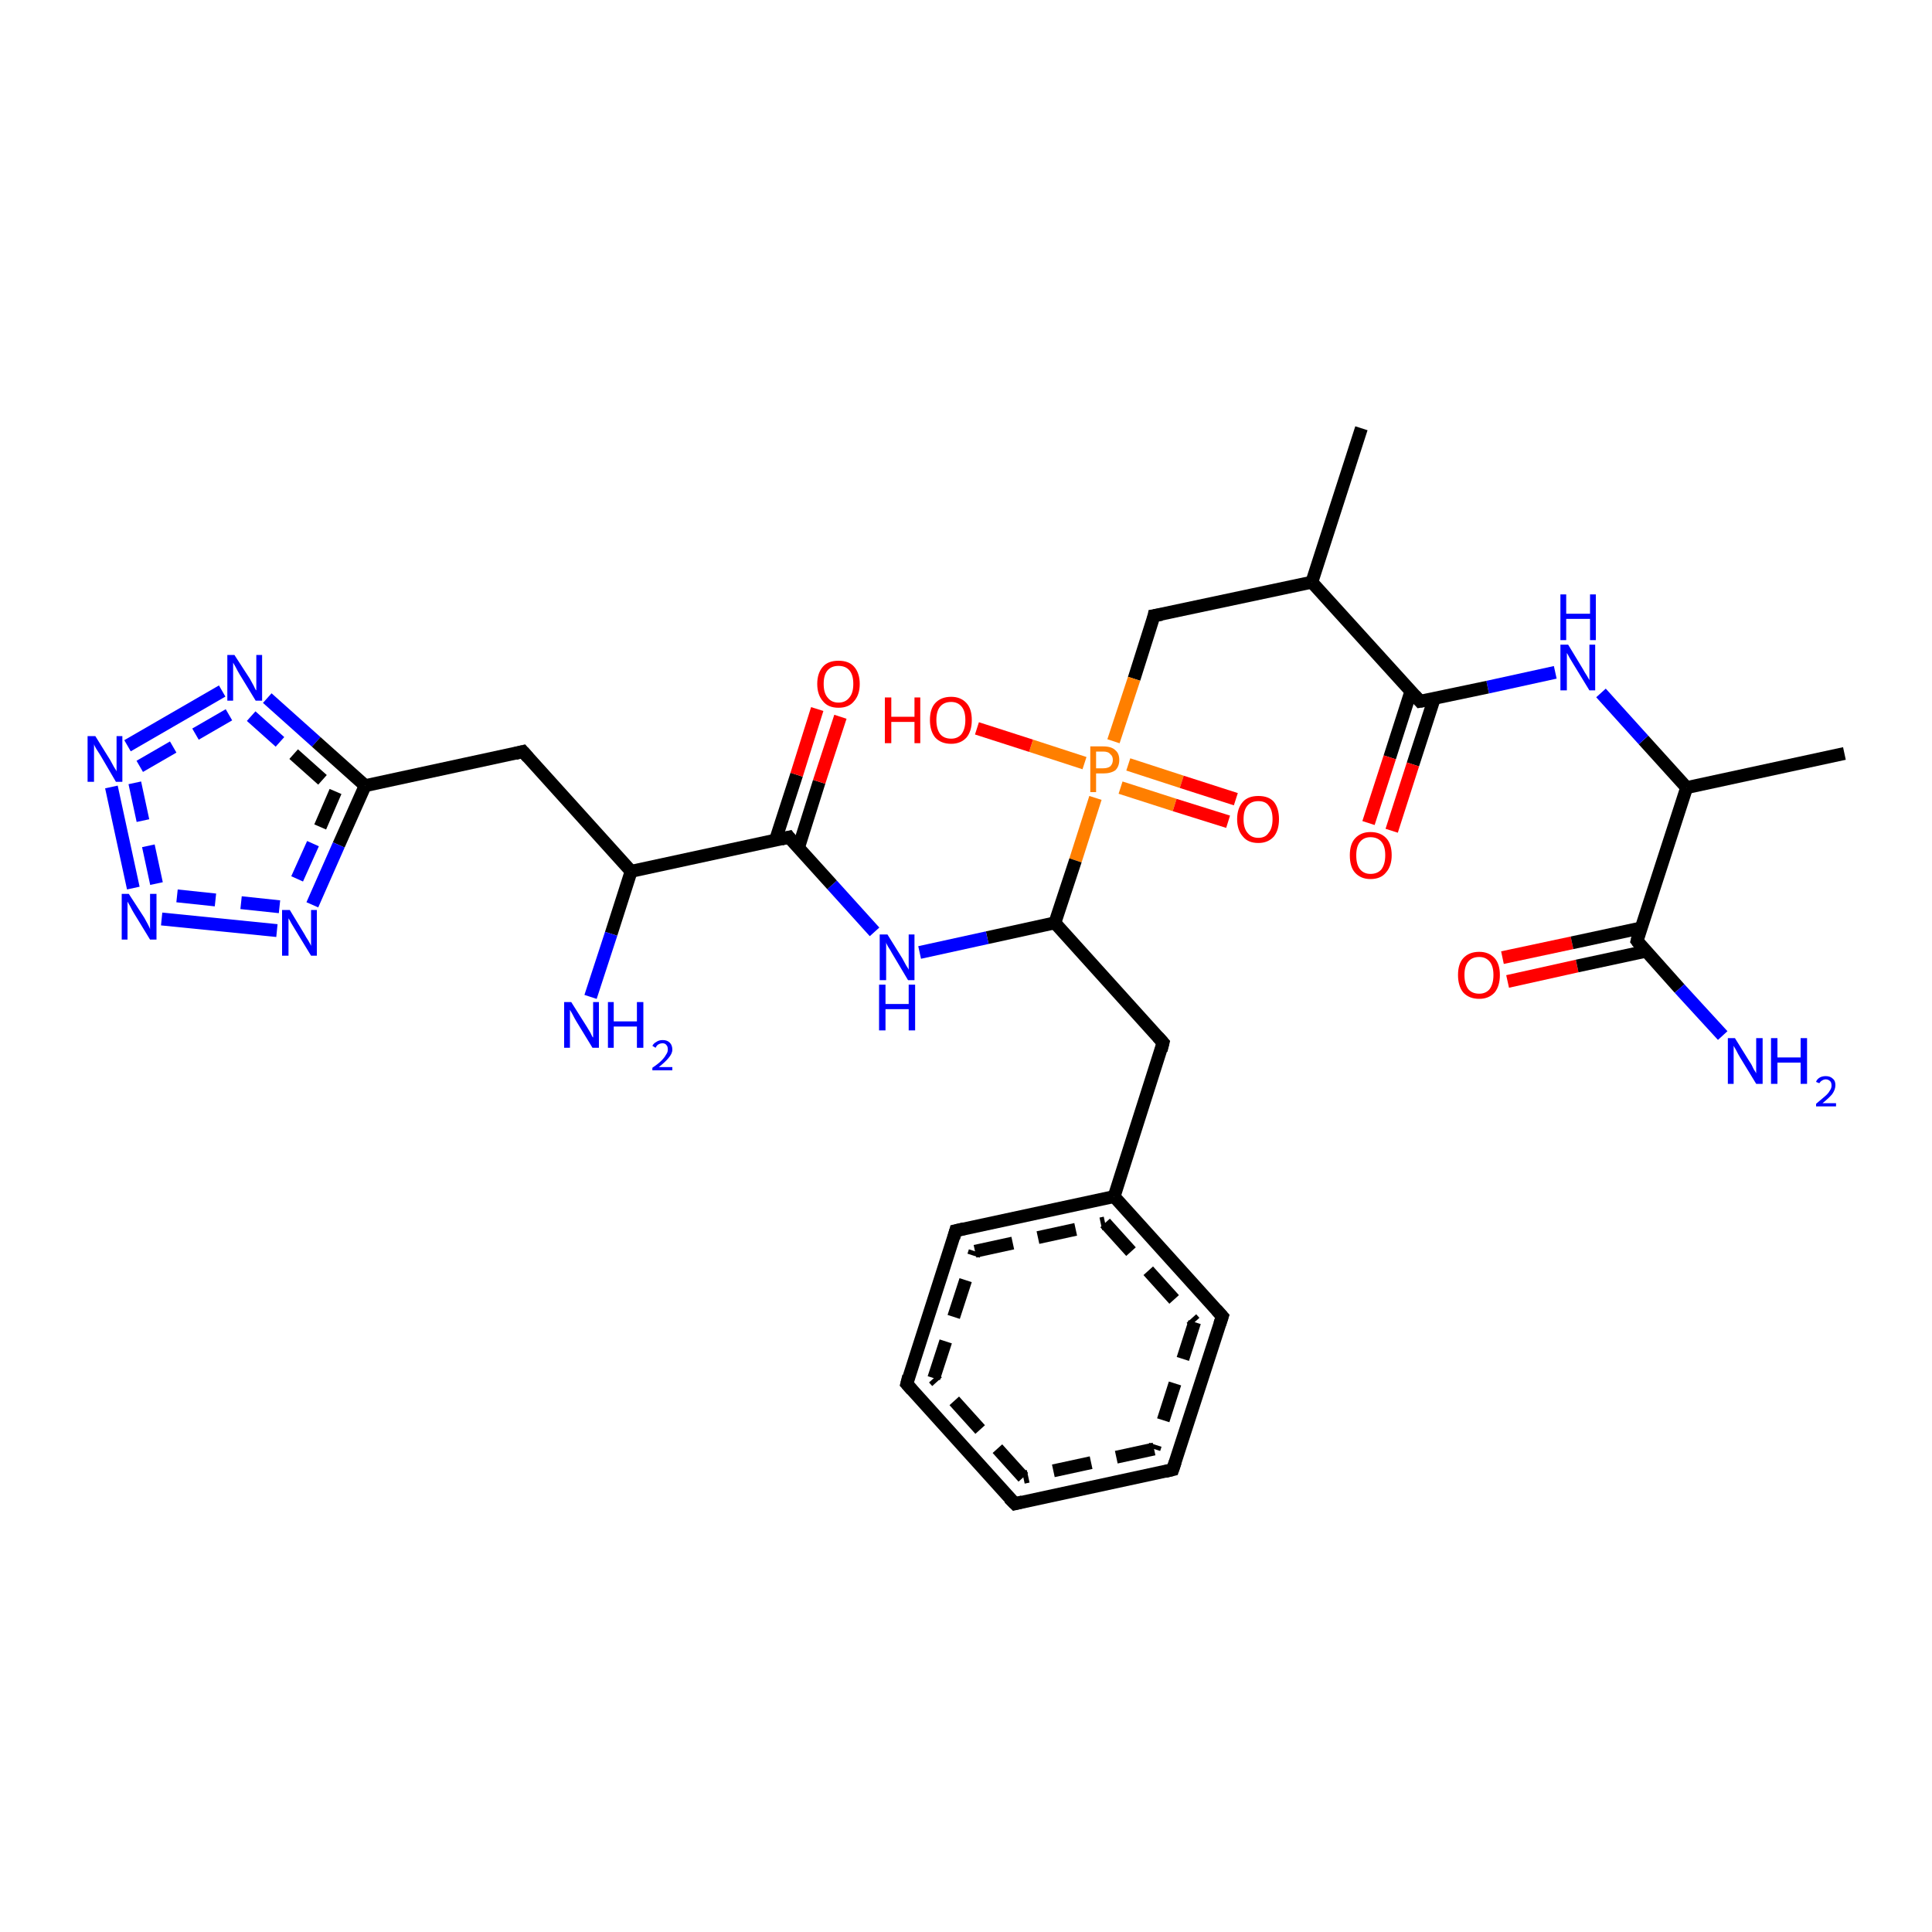 <?xml version='1.0' encoding='iso-8859-1'?>
<svg version='1.1' baseProfile='full'
              xmlns='http://www.w3.org/2000/svg'
                      xmlns:rdkit='http://www.rdkit.org/xml'
                      xmlns:xlink='http://www.w3.org/1999/xlink'
                  xml:space='preserve'
width='300px' height='300px' viewBox='0 0 300 300'>
<!-- END OF HEADER -->
<rect style='opacity:1.0;fill:#FFFFFF;stroke:none' width='300.0' height='300.0' x='0.0' y='0.0'> </rect>
<path class='bond-0 atom-0 atom-1' d='M 233.3,148.7 L 244.1,146.4' style='fill:none;fill-rule:evenodd;stroke:#FF0000;stroke-width:2.0px;stroke-linecap:butt;stroke-linejoin:miter;stroke-opacity:1' />
<path class='bond-0 atom-0 atom-1' d='M 244.1,146.4 L 254.8,144.1' style='fill:none;fill-rule:evenodd;stroke:#000000;stroke-width:2.0px;stroke-linecap:butt;stroke-linejoin:miter;stroke-opacity:1' />
<path class='bond-0 atom-0 atom-1' d='M 234.1,152.4 L 244.9,150.0' style='fill:none;fill-rule:evenodd;stroke:#FF0000;stroke-width:2.0px;stroke-linecap:butt;stroke-linejoin:miter;stroke-opacity:1' />
<path class='bond-0 atom-0 atom-1' d='M 244.9,150.0 L 255.6,147.7' style='fill:none;fill-rule:evenodd;stroke:#000000;stroke-width:2.0px;stroke-linecap:butt;stroke-linejoin:miter;stroke-opacity:1' />
<path class='bond-1 atom-1 atom-2' d='M 254.2,146.1 L 260.8,153.5' style='fill:none;fill-rule:evenodd;stroke:#000000;stroke-width:2.0px;stroke-linecap:butt;stroke-linejoin:miter;stroke-opacity:1' />
<path class='bond-1 atom-1 atom-2' d='M 260.8,153.5 L 267.5,160.8' style='fill:none;fill-rule:evenodd;stroke:#0000FF;stroke-width:2.0px;stroke-linecap:butt;stroke-linejoin:miter;stroke-opacity:1' />
<path class='bond-2 atom-1 atom-3' d='M 254.2,146.1 L 261.9,122.3' style='fill:none;fill-rule:evenodd;stroke:#000000;stroke-width:2.0px;stroke-linecap:butt;stroke-linejoin:miter;stroke-opacity:1' />
<path class='bond-3 atom-3 atom-4' d='M 261.9,122.3 L 255.2,114.9' style='fill:none;fill-rule:evenodd;stroke:#000000;stroke-width:2.0px;stroke-linecap:butt;stroke-linejoin:miter;stroke-opacity:1' />
<path class='bond-3 atom-3 atom-4' d='M 255.2,114.9 L 248.6,107.6' style='fill:none;fill-rule:evenodd;stroke:#0000FF;stroke-width:2.0px;stroke-linecap:butt;stroke-linejoin:miter;stroke-opacity:1' />
<path class='bond-4 atom-4 atom-5' d='M 241.5,104.4 L 231.0,106.7' style='fill:none;fill-rule:evenodd;stroke:#0000FF;stroke-width:2.0px;stroke-linecap:butt;stroke-linejoin:miter;stroke-opacity:1' />
<path class='bond-4 atom-4 atom-5' d='M 231.0,106.7 L 220.5,108.9' style='fill:none;fill-rule:evenodd;stroke:#000000;stroke-width:2.0px;stroke-linecap:butt;stroke-linejoin:miter;stroke-opacity:1' />
<path class='bond-5 atom-5 atom-6' d='M 219.1,107.3 L 215.8,117.6' style='fill:none;fill-rule:evenodd;stroke:#000000;stroke-width:2.0px;stroke-linecap:butt;stroke-linejoin:miter;stroke-opacity:1' />
<path class='bond-5 atom-5 atom-6' d='M 215.8,117.6 L 212.5,127.8' style='fill:none;fill-rule:evenodd;stroke:#FF0000;stroke-width:2.0px;stroke-linecap:butt;stroke-linejoin:miter;stroke-opacity:1' />
<path class='bond-5 atom-5 atom-6' d='M 222.7,108.5 L 219.4,118.7' style='fill:none;fill-rule:evenodd;stroke:#000000;stroke-width:2.0px;stroke-linecap:butt;stroke-linejoin:miter;stroke-opacity:1' />
<path class='bond-5 atom-5 atom-6' d='M 219.4,118.7 L 216.1,129.0' style='fill:none;fill-rule:evenodd;stroke:#FF0000;stroke-width:2.0px;stroke-linecap:butt;stroke-linejoin:miter;stroke-opacity:1' />
<path class='bond-6 atom-5 atom-7' d='M 220.5,108.9 L 203.7,90.4' style='fill:none;fill-rule:evenodd;stroke:#000000;stroke-width:2.0px;stroke-linecap:butt;stroke-linejoin:miter;stroke-opacity:1' />
<path class='bond-7 atom-7 atom-8' d='M 203.7,90.4 L 211.4,66.5' style='fill:none;fill-rule:evenodd;stroke:#000000;stroke-width:2.0px;stroke-linecap:butt;stroke-linejoin:miter;stroke-opacity:1' />
<path class='bond-8 atom-7 atom-9' d='M 203.7,90.4 L 179.2,95.6' style='fill:none;fill-rule:evenodd;stroke:#000000;stroke-width:2.0px;stroke-linecap:butt;stroke-linejoin:miter;stroke-opacity:1' />
<path class='bond-9 atom-9 atom-10' d='M 179.2,95.6 L 176.1,105.4' style='fill:none;fill-rule:evenodd;stroke:#000000;stroke-width:2.0px;stroke-linecap:butt;stroke-linejoin:miter;stroke-opacity:1' />
<path class='bond-9 atom-9 atom-10' d='M 176.1,105.4 L 172.9,115.1' style='fill:none;fill-rule:evenodd;stroke:#FF7F00;stroke-width:2.0px;stroke-linecap:butt;stroke-linejoin:miter;stroke-opacity:1' />
<path class='bond-10 atom-10 atom-11' d='M 174.0,122.3 L 182.4,125.0' style='fill:none;fill-rule:evenodd;stroke:#FF7F00;stroke-width:2.0px;stroke-linecap:butt;stroke-linejoin:miter;stroke-opacity:1' />
<path class='bond-10 atom-10 atom-11' d='M 182.4,125.0 L 190.7,127.6' style='fill:none;fill-rule:evenodd;stroke:#FF0000;stroke-width:2.0px;stroke-linecap:butt;stroke-linejoin:miter;stroke-opacity:1' />
<path class='bond-10 atom-10 atom-11' d='M 175.2,118.7 L 183.5,121.4' style='fill:none;fill-rule:evenodd;stroke:#FF7F00;stroke-width:2.0px;stroke-linecap:butt;stroke-linejoin:miter;stroke-opacity:1' />
<path class='bond-10 atom-10 atom-11' d='M 183.5,121.4 L 191.9,124.1' style='fill:none;fill-rule:evenodd;stroke:#FF0000;stroke-width:2.0px;stroke-linecap:butt;stroke-linejoin:miter;stroke-opacity:1' />
<path class='bond-11 atom-10 atom-12' d='M 168.4,118.5 L 160.1,115.8' style='fill:none;fill-rule:evenodd;stroke:#FF7F00;stroke-width:2.0px;stroke-linecap:butt;stroke-linejoin:miter;stroke-opacity:1' />
<path class='bond-11 atom-10 atom-12' d='M 160.1,115.8 L 151.7,113.1' style='fill:none;fill-rule:evenodd;stroke:#FF0000;stroke-width:2.0px;stroke-linecap:butt;stroke-linejoin:miter;stroke-opacity:1' />
<path class='bond-12 atom-10 atom-13' d='M 170.1,123.9 L 167.0,133.6' style='fill:none;fill-rule:evenodd;stroke:#FF7F00;stroke-width:2.0px;stroke-linecap:butt;stroke-linejoin:miter;stroke-opacity:1' />
<path class='bond-12 atom-10 atom-13' d='M 167.0,133.6 L 163.8,143.3' style='fill:none;fill-rule:evenodd;stroke:#000000;stroke-width:2.0px;stroke-linecap:butt;stroke-linejoin:miter;stroke-opacity:1' />
<path class='bond-13 atom-13 atom-14' d='M 163.8,143.3 L 153.3,145.6' style='fill:none;fill-rule:evenodd;stroke:#000000;stroke-width:2.0px;stroke-linecap:butt;stroke-linejoin:miter;stroke-opacity:1' />
<path class='bond-13 atom-13 atom-14' d='M 153.3,145.6 L 142.8,147.9' style='fill:none;fill-rule:evenodd;stroke:#0000FF;stroke-width:2.0px;stroke-linecap:butt;stroke-linejoin:miter;stroke-opacity:1' />
<path class='bond-14 atom-14 atom-15' d='M 135.8,144.7 L 129.2,137.4' style='fill:none;fill-rule:evenodd;stroke:#0000FF;stroke-width:2.0px;stroke-linecap:butt;stroke-linejoin:miter;stroke-opacity:1' />
<path class='bond-14 atom-14 atom-15' d='M 129.2,137.4 L 122.5,130.0' style='fill:none;fill-rule:evenodd;stroke:#000000;stroke-width:2.0px;stroke-linecap:butt;stroke-linejoin:miter;stroke-opacity:1' />
<path class='bond-15 atom-15 atom-16' d='M 124.0,131.6 L 127.2,121.4' style='fill:none;fill-rule:evenodd;stroke:#000000;stroke-width:2.0px;stroke-linecap:butt;stroke-linejoin:miter;stroke-opacity:1' />
<path class='bond-15 atom-15 atom-16' d='M 127.2,121.4 L 130.5,111.3' style='fill:none;fill-rule:evenodd;stroke:#FF0000;stroke-width:2.0px;stroke-linecap:butt;stroke-linejoin:miter;stroke-opacity:1' />
<path class='bond-15 atom-15 atom-16' d='M 120.4,130.5 L 123.7,120.3' style='fill:none;fill-rule:evenodd;stroke:#000000;stroke-width:2.0px;stroke-linecap:butt;stroke-linejoin:miter;stroke-opacity:1' />
<path class='bond-15 atom-15 atom-16' d='M 123.7,120.3 L 126.9,110.1' style='fill:none;fill-rule:evenodd;stroke:#FF0000;stroke-width:2.0px;stroke-linecap:butt;stroke-linejoin:miter;stroke-opacity:1' />
<path class='bond-16 atom-15 atom-17' d='M 122.5,130.0 L 98.0,135.3' style='fill:none;fill-rule:evenodd;stroke:#000000;stroke-width:2.0px;stroke-linecap:butt;stroke-linejoin:miter;stroke-opacity:1' />
<path class='bond-17 atom-17 atom-18' d='M 98.0,135.3 L 94.9,145.0' style='fill:none;fill-rule:evenodd;stroke:#000000;stroke-width:2.0px;stroke-linecap:butt;stroke-linejoin:miter;stroke-opacity:1' />
<path class='bond-17 atom-17 atom-18' d='M 94.9,145.0 L 91.7,154.8' style='fill:none;fill-rule:evenodd;stroke:#0000FF;stroke-width:2.0px;stroke-linecap:butt;stroke-linejoin:miter;stroke-opacity:1' />
<path class='bond-18 atom-17 atom-19' d='M 98.0,135.3 L 81.2,116.7' style='fill:none;fill-rule:evenodd;stroke:#000000;stroke-width:2.0px;stroke-linecap:butt;stroke-linejoin:miter;stroke-opacity:1' />
<path class='bond-19 atom-19 atom-20' d='M 81.2,116.7 L 56.7,122.0' style='fill:none;fill-rule:evenodd;stroke:#000000;stroke-width:2.0px;stroke-linecap:butt;stroke-linejoin:miter;stroke-opacity:1' />
<path class='bond-20 atom-20 atom-21' d='M 56.7,122.0 L 52.6,131.2' style='fill:none;fill-rule:evenodd;stroke:#000000;stroke-width:2.0px;stroke-linecap:butt;stroke-linejoin:miter;stroke-opacity:1' />
<path class='bond-20 atom-20 atom-21' d='M 52.6,131.2 L 48.5,140.5' style='fill:none;fill-rule:evenodd;stroke:#0000FF;stroke-width:2.0px;stroke-linecap:butt;stroke-linejoin:miter;stroke-opacity:1' />
<path class='bond-20 atom-20 atom-21' d='M 52.1,122.9 L 48.6,131.0' style='fill:none;fill-rule:evenodd;stroke:#000000;stroke-width:2.0px;stroke-linecap:butt;stroke-linejoin:miter;stroke-opacity:1;stroke-dasharray:6,4' />
<path class='bond-20 atom-20 atom-21' d='M 48.6,131.0 L 45.0,139.0' style='fill:none;fill-rule:evenodd;stroke:#0000FF;stroke-width:2.0px;stroke-linecap:butt;stroke-linejoin:miter;stroke-opacity:1;stroke-dasharray:6,4' />
<path class='bond-21 atom-21 atom-22' d='M 43.0,144.5 L 25.1,142.7' style='fill:none;fill-rule:evenodd;stroke:#0000FF;stroke-width:2.0px;stroke-linecap:butt;stroke-linejoin:miter;stroke-opacity:1' />
<path class='bond-21 atom-21 atom-22' d='M 43.4,140.8 L 25.5,138.9' style='fill:none;fill-rule:evenodd;stroke:#0000FF;stroke-width:2.0px;stroke-linecap:butt;stroke-linejoin:miter;stroke-opacity:1;stroke-dasharray:6,4' />
<path class='bond-22 atom-22 atom-23' d='M 20.7,137.9 L 17.3,122.2' style='fill:none;fill-rule:evenodd;stroke:#0000FF;stroke-width:2.0px;stroke-linecap:butt;stroke-linejoin:miter;stroke-opacity:1' />
<path class='bond-22 atom-22 atom-23' d='M 24.3,137.2 L 20.9,121.4' style='fill:none;fill-rule:evenodd;stroke:#0000FF;stroke-width:2.0px;stroke-linecap:butt;stroke-linejoin:miter;stroke-opacity:1;stroke-dasharray:6,4' />
<path class='bond-23 atom-23 atom-24' d='M 19.8,115.8 L 34.5,107.3' style='fill:none;fill-rule:evenodd;stroke:#0000FF;stroke-width:2.0px;stroke-linecap:butt;stroke-linejoin:miter;stroke-opacity:1' />
<path class='bond-23 atom-23 atom-24' d='M 21.7,119.0 L 36.4,110.5' style='fill:none;fill-rule:evenodd;stroke:#0000FF;stroke-width:2.0px;stroke-linecap:butt;stroke-linejoin:miter;stroke-opacity:1;stroke-dasharray:6,4' />
<path class='bond-24 atom-13 atom-25' d='M 163.8,143.3 L 180.6,161.9' style='fill:none;fill-rule:evenodd;stroke:#000000;stroke-width:2.0px;stroke-linecap:butt;stroke-linejoin:miter;stroke-opacity:1' />
<path class='bond-25 atom-25 atom-26' d='M 180.6,161.9 L 173.0,185.8' style='fill:none;fill-rule:evenodd;stroke:#000000;stroke-width:2.0px;stroke-linecap:butt;stroke-linejoin:miter;stroke-opacity:1' />
<path class='bond-26 atom-26 atom-27' d='M 173.0,185.8 L 189.8,204.4' style='fill:none;fill-rule:evenodd;stroke:#000000;stroke-width:2.0px;stroke-linecap:butt;stroke-linejoin:miter;stroke-opacity:1' />
<path class='bond-26 atom-26 atom-27' d='M 171.6,189.9 L 185.5,205.3' style='fill:none;fill-rule:evenodd;stroke:#000000;stroke-width:2.0px;stroke-linecap:butt;stroke-linejoin:miter;stroke-opacity:1;stroke-dasharray:6,4' />
<path class='bond-27 atom-27 atom-28' d='M 189.8,204.4 L 182.1,228.2' style='fill:none;fill-rule:evenodd;stroke:#000000;stroke-width:2.0px;stroke-linecap:butt;stroke-linejoin:miter;stroke-opacity:1' />
<path class='bond-27 atom-27 atom-28' d='M 185.5,205.3 L 179.2,225.0' style='fill:none;fill-rule:evenodd;stroke:#000000;stroke-width:2.0px;stroke-linecap:butt;stroke-linejoin:miter;stroke-opacity:1;stroke-dasharray:6,4' />
<path class='bond-28 atom-28 atom-29' d='M 182.1,228.2 L 157.6,233.5' style='fill:none;fill-rule:evenodd;stroke:#000000;stroke-width:2.0px;stroke-linecap:butt;stroke-linejoin:miter;stroke-opacity:1' />
<path class='bond-28 atom-28 atom-29' d='M 179.2,225.0 L 158.9,229.4' style='fill:none;fill-rule:evenodd;stroke:#000000;stroke-width:2.0px;stroke-linecap:butt;stroke-linejoin:miter;stroke-opacity:1;stroke-dasharray:6,4' />
<path class='bond-29 atom-29 atom-30' d='M 157.6,233.5 L 140.8,214.9' style='fill:none;fill-rule:evenodd;stroke:#000000;stroke-width:2.0px;stroke-linecap:butt;stroke-linejoin:miter;stroke-opacity:1' />
<path class='bond-29 atom-29 atom-30' d='M 158.9,229.4 L 145.0,214.0' style='fill:none;fill-rule:evenodd;stroke:#000000;stroke-width:2.0px;stroke-linecap:butt;stroke-linejoin:miter;stroke-opacity:1;stroke-dasharray:6,4' />
<path class='bond-30 atom-30 atom-31' d='M 140.8,214.9 L 148.4,191.1' style='fill:none;fill-rule:evenodd;stroke:#000000;stroke-width:2.0px;stroke-linecap:butt;stroke-linejoin:miter;stroke-opacity:1' />
<path class='bond-30 atom-30 atom-31' d='M 145.0,214.0 L 151.4,194.3' style='fill:none;fill-rule:evenodd;stroke:#000000;stroke-width:2.0px;stroke-linecap:butt;stroke-linejoin:miter;stroke-opacity:1;stroke-dasharray:6,4' />
<path class='bond-31 atom-3 atom-32' d='M 261.9,122.3 L 286.4,117.0' style='fill:none;fill-rule:evenodd;stroke:#000000;stroke-width:2.0px;stroke-linecap:butt;stroke-linejoin:miter;stroke-opacity:1' />
<path class='bond-32 atom-24 atom-20' d='M 41.5,108.4 L 49.1,115.2' style='fill:none;fill-rule:evenodd;stroke:#0000FF;stroke-width:2.0px;stroke-linecap:butt;stroke-linejoin:miter;stroke-opacity:1' />
<path class='bond-32 atom-24 atom-20' d='M 49.1,115.2 L 56.7,122.0' style='fill:none;fill-rule:evenodd;stroke:#000000;stroke-width:2.0px;stroke-linecap:butt;stroke-linejoin:miter;stroke-opacity:1' />
<path class='bond-32 atom-24 atom-20' d='M 39.0,111.2 L 45.6,117.1' style='fill:none;fill-rule:evenodd;stroke:#0000FF;stroke-width:2.0px;stroke-linecap:butt;stroke-linejoin:miter;stroke-opacity:1;stroke-dasharray:6,4' />
<path class='bond-32 atom-24 atom-20' d='M 45.6,117.1 L 52.1,122.9' style='fill:none;fill-rule:evenodd;stroke:#000000;stroke-width:2.0px;stroke-linecap:butt;stroke-linejoin:miter;stroke-opacity:1;stroke-dasharray:6,4' />
<path class='bond-33 atom-31 atom-26' d='M 148.4,191.1 L 173.0,185.8' style='fill:none;fill-rule:evenodd;stroke:#000000;stroke-width:2.0px;stroke-linecap:butt;stroke-linejoin:miter;stroke-opacity:1' />
<path class='bond-33 atom-31 atom-26' d='M 151.4,194.3 L 171.6,189.9' style='fill:none;fill-rule:evenodd;stroke:#000000;stroke-width:2.0px;stroke-linecap:butt;stroke-linejoin:miter;stroke-opacity:1;stroke-dasharray:6,4' />
<path d='M 254.5,146.5 L 254.2,146.1 L 254.5,144.9' style='fill:none;stroke:#000000;stroke-width:2.0px;stroke-linecap:butt;stroke-linejoin:miter;stroke-opacity:1;' />
<path d='M 221.1,108.8 L 220.5,108.9 L 219.7,108.0' style='fill:none;stroke:#000000;stroke-width:2.0px;stroke-linecap:butt;stroke-linejoin:miter;stroke-opacity:1;' />
<path d='M 180.4,95.4 L 179.2,95.6 L 179.1,96.1' style='fill:none;stroke:#000000;stroke-width:2.0px;stroke-linecap:butt;stroke-linejoin:miter;stroke-opacity:1;' />
<path d='M 122.8,130.4 L 122.5,130.0 L 121.3,130.3' style='fill:none;stroke:#000000;stroke-width:2.0px;stroke-linecap:butt;stroke-linejoin:miter;stroke-opacity:1;' />
<path d='M 82.0,117.6 L 81.2,116.7 L 80.0,117.0' style='fill:none;stroke:#000000;stroke-width:2.0px;stroke-linecap:butt;stroke-linejoin:miter;stroke-opacity:1;' />
<path d='M 179.8,161.0 L 180.6,161.9 L 180.3,163.1' style='fill:none;stroke:#000000;stroke-width:2.0px;stroke-linecap:butt;stroke-linejoin:miter;stroke-opacity:1;' />
<path d='M 188.9,203.4 L 189.8,204.4 L 189.4,205.6' style='fill:none;stroke:#000000;stroke-width:2.0px;stroke-linecap:butt;stroke-linejoin:miter;stroke-opacity:1;' />
<path d='M 182.5,227.0 L 182.1,228.2 L 180.9,228.5' style='fill:none;stroke:#000000;stroke-width:2.0px;stroke-linecap:butt;stroke-linejoin:miter;stroke-opacity:1;' />
<path d='M 158.8,233.2 L 157.6,233.5 L 156.7,232.6' style='fill:none;stroke:#000000;stroke-width:2.0px;stroke-linecap:butt;stroke-linejoin:miter;stroke-opacity:1;' />
<path d='M 141.6,215.8 L 140.8,214.9 L 141.1,213.7' style='fill:none;stroke:#000000;stroke-width:2.0px;stroke-linecap:butt;stroke-linejoin:miter;stroke-opacity:1;' />
<path d='M 148.1,192.2 L 148.4,191.1 L 149.7,190.8' style='fill:none;stroke:#000000;stroke-width:2.0px;stroke-linecap:butt;stroke-linejoin:miter;stroke-opacity:1;' />
<path class='atom-0' d='M 226.4 151.4
Q 226.4 149.7, 227.2 148.8
Q 228.1 147.8, 229.7 147.8
Q 231.2 147.8, 232.1 148.8
Q 232.9 149.7, 232.9 151.4
Q 232.9 153.1, 232.1 154.1
Q 231.2 155.1, 229.7 155.1
Q 228.1 155.1, 227.2 154.1
Q 226.4 153.1, 226.4 151.4
M 229.7 154.3
Q 230.7 154.3, 231.3 153.6
Q 231.9 152.8, 231.9 151.4
Q 231.9 150.0, 231.3 149.3
Q 230.7 148.6, 229.7 148.6
Q 228.6 148.6, 228.0 149.3
Q 227.4 150.0, 227.4 151.4
Q 227.4 152.8, 228.0 153.6
Q 228.6 154.3, 229.7 154.3
' fill='#FF0000'/>
<path class='atom-2' d='M 269.4 161.2
L 271.7 164.9
Q 272.0 165.3, 272.3 166.0
Q 272.7 166.6, 272.7 166.7
L 272.7 161.2
L 273.7 161.2
L 273.7 168.3
L 272.7 168.3
L 270.2 164.2
Q 269.9 163.7, 269.6 163.1
Q 269.3 162.6, 269.2 162.4
L 269.2 168.3
L 268.3 168.3
L 268.3 161.2
L 269.4 161.2
' fill='#0000FF'/>
<path class='atom-2' d='M 275.0 161.2
L 276.0 161.2
L 276.0 164.2
L 279.6 164.2
L 279.6 161.2
L 280.6 161.2
L 280.6 168.3
L 279.6 168.3
L 279.6 165.0
L 276.0 165.0
L 276.0 168.3
L 275.0 168.3
L 275.0 161.2
' fill='#0000FF'/>
<path class='atom-2' d='M 282.0 168.0
Q 282.1 167.6, 282.6 167.3
Q 283.0 167.1, 283.5 167.1
Q 284.2 167.1, 284.6 167.5
Q 285.0 167.8, 285.0 168.5
Q 285.0 169.2, 284.5 169.9
Q 284.0 170.5, 283.0 171.3
L 285.1 171.3
L 285.1 171.8
L 282.0 171.8
L 282.0 171.4
Q 282.8 170.7, 283.3 170.3
Q 283.9 169.8, 284.1 169.4
Q 284.4 169.0, 284.4 168.6
Q 284.4 168.1, 284.2 167.9
Q 283.9 167.6, 283.5 167.6
Q 283.2 167.6, 282.9 167.8
Q 282.7 167.9, 282.5 168.2
L 282.0 168.0
' fill='#0000FF'/>
<path class='atom-4' d='M 243.5 100.1
L 245.8 103.9
Q 246.0 104.3, 246.4 104.9
Q 246.8 105.6, 246.8 105.6
L 246.8 100.1
L 247.7 100.1
L 247.7 107.2
L 246.8 107.2
L 244.3 103.1
Q 244.0 102.6, 243.7 102.1
Q 243.4 101.5, 243.3 101.4
L 243.3 107.2
L 242.3 107.2
L 242.3 100.1
L 243.5 100.1
' fill='#0000FF'/>
<path class='atom-4' d='M 242.3 92.3
L 243.2 92.3
L 243.2 95.3
L 246.9 95.3
L 246.9 92.3
L 247.8 92.3
L 247.8 99.4
L 246.9 99.4
L 246.9 96.1
L 243.2 96.1
L 243.2 99.4
L 242.3 99.4
L 242.3 92.3
' fill='#0000FF'/>
<path class='atom-6' d='M 209.6 132.8
Q 209.6 131.1, 210.4 130.2
Q 211.3 129.2, 212.8 129.2
Q 214.4 129.2, 215.3 130.2
Q 216.1 131.1, 216.1 132.8
Q 216.1 134.5, 215.2 135.5
Q 214.4 136.5, 212.8 136.5
Q 211.3 136.5, 210.4 135.5
Q 209.6 134.6, 209.6 132.8
M 212.8 135.7
Q 213.9 135.7, 214.5 135.0
Q 215.1 134.2, 215.1 132.8
Q 215.1 131.4, 214.5 130.7
Q 213.9 130.0, 212.8 130.0
Q 211.8 130.0, 211.2 130.7
Q 210.6 131.4, 210.6 132.8
Q 210.6 134.3, 211.2 135.0
Q 211.8 135.7, 212.8 135.7
' fill='#FF0000'/>
<path class='atom-10' d='M 171.3 115.9
Q 172.6 115.9, 173.2 116.5
Q 173.8 117.0, 173.8 118.0
Q 173.8 119.0, 173.2 119.6
Q 172.5 120.1, 171.3 120.1
L 170.2 120.1
L 170.2 123.0
L 169.3 123.0
L 169.3 115.9
L 171.3 115.9
M 171.3 119.3
Q 172.0 119.3, 172.4 119.0
Q 172.8 118.6, 172.8 118.0
Q 172.8 117.4, 172.4 117.1
Q 172.1 116.7, 171.3 116.7
L 170.2 116.7
L 170.2 119.3
L 171.3 119.3
' fill='#FF7F00'/>
<path class='atom-11' d='M 192.1 127.2
Q 192.1 125.5, 193.0 124.5
Q 193.8 123.6, 195.4 123.6
Q 197.0 123.6, 197.8 124.5
Q 198.6 125.5, 198.6 127.2
Q 198.6 128.9, 197.8 129.9
Q 196.9 130.9, 195.4 130.9
Q 193.8 130.9, 193.0 129.9
Q 192.1 128.9, 192.1 127.2
M 195.4 130.1
Q 196.5 130.1, 197.0 129.3
Q 197.6 128.6, 197.6 127.2
Q 197.6 125.8, 197.0 125.1
Q 196.5 124.4, 195.4 124.4
Q 194.3 124.4, 193.7 125.1
Q 193.1 125.8, 193.1 127.2
Q 193.1 128.6, 193.7 129.3
Q 194.3 130.1, 195.4 130.1
' fill='#FF0000'/>
<path class='atom-12' d='M 137.4 108.3
L 138.4 108.3
L 138.4 111.3
L 142.0 111.3
L 142.0 108.3
L 142.9 108.3
L 142.9 115.4
L 142.0 115.4
L 142.0 112.1
L 138.4 112.1
L 138.4 115.4
L 137.4 115.4
L 137.4 108.3
' fill='#FF0000'/>
<path class='atom-12' d='M 144.4 111.8
Q 144.4 110.1, 145.2 109.2
Q 146.1 108.2, 147.7 108.2
Q 149.2 108.2, 150.1 109.2
Q 150.9 110.1, 150.9 111.8
Q 150.9 113.5, 150.1 114.5
Q 149.2 115.5, 147.7 115.5
Q 146.1 115.5, 145.2 114.5
Q 144.4 113.5, 144.4 111.8
M 147.7 114.7
Q 148.7 114.7, 149.3 114.0
Q 149.9 113.2, 149.9 111.8
Q 149.9 110.4, 149.3 109.7
Q 148.7 109.0, 147.7 109.0
Q 146.6 109.0, 146.0 109.7
Q 145.4 110.4, 145.4 111.8
Q 145.4 113.2, 146.0 114.0
Q 146.6 114.7, 147.7 114.7
' fill='#FF0000'/>
<path class='atom-14' d='M 137.8 145.1
L 140.1 148.8
Q 140.3 149.2, 140.7 149.9
Q 141.1 150.5, 141.1 150.6
L 141.1 145.1
L 142.0 145.1
L 142.0 152.2
L 141.0 152.2
L 138.5 148.0
Q 138.3 147.6, 137.9 147.0
Q 137.6 146.5, 137.6 146.3
L 137.6 152.2
L 136.6 152.2
L 136.6 145.1
L 137.8 145.1
' fill='#0000FF'/>
<path class='atom-14' d='M 136.5 152.9
L 137.5 152.9
L 137.5 155.9
L 141.1 155.9
L 141.1 152.9
L 142.1 152.9
L 142.1 160.0
L 141.1 160.0
L 141.1 156.7
L 137.5 156.7
L 137.5 160.0
L 136.5 160.0
L 136.5 152.9
' fill='#0000FF'/>
<path class='atom-16' d='M 126.9 106.2
Q 126.9 104.5, 127.8 103.5
Q 128.6 102.6, 130.2 102.6
Q 131.8 102.6, 132.6 103.5
Q 133.5 104.5, 133.5 106.2
Q 133.5 107.9, 132.6 108.9
Q 131.8 109.9, 130.2 109.9
Q 128.6 109.9, 127.8 108.9
Q 126.9 107.9, 126.9 106.2
M 130.2 109.1
Q 131.3 109.1, 131.9 108.3
Q 132.5 107.6, 132.5 106.2
Q 132.5 104.8, 131.9 104.1
Q 131.3 103.4, 130.2 103.4
Q 129.1 103.4, 128.5 104.1
Q 127.9 104.8, 127.9 106.2
Q 127.9 107.6, 128.5 108.3
Q 129.1 109.1, 130.2 109.1
' fill='#FF0000'/>
<path class='atom-18' d='M 88.7 155.6
L 91.1 159.4
Q 91.3 159.7, 91.7 160.4
Q 92.0 161.1, 92.1 161.1
L 92.1 155.6
L 93.0 155.6
L 93.0 162.7
L 92.0 162.7
L 89.5 158.6
Q 89.2 158.1, 88.9 157.5
Q 88.6 157.0, 88.5 156.8
L 88.5 162.7
L 87.6 162.7
L 87.6 155.6
L 88.7 155.6
' fill='#0000FF'/>
<path class='atom-18' d='M 94.4 155.6
L 95.3 155.6
L 95.3 158.6
L 98.9 158.6
L 98.9 155.6
L 99.9 155.6
L 99.9 162.7
L 98.9 162.7
L 98.9 159.4
L 95.3 159.4
L 95.3 162.7
L 94.4 162.7
L 94.4 155.6
' fill='#0000FF'/>
<path class='atom-18' d='M 101.3 162.4
Q 101.5 162.0, 101.9 161.8
Q 102.3 161.5, 102.9 161.5
Q 103.6 161.5, 104.0 161.9
Q 104.4 162.3, 104.4 163.0
Q 104.4 163.6, 103.8 164.3
Q 103.3 164.9, 102.3 165.7
L 104.4 165.7
L 104.4 166.2
L 101.3 166.2
L 101.3 165.8
Q 102.2 165.2, 102.7 164.7
Q 103.2 164.2, 103.4 163.8
Q 103.7 163.4, 103.7 163.0
Q 103.7 162.5, 103.5 162.3
Q 103.3 162.0, 102.9 162.0
Q 102.5 162.0, 102.2 162.2
Q 102.0 162.3, 101.8 162.7
L 101.3 162.4
' fill='#0000FF'/>
<path class='atom-21' d='M 45.0 141.3
L 47.3 145.1
Q 47.5 145.5, 47.9 146.1
Q 48.3 146.8, 48.3 146.9
L 48.3 141.3
L 49.2 141.3
L 49.2 148.4
L 48.3 148.4
L 45.8 144.3
Q 45.5 143.8, 45.2 143.3
Q 44.9 142.7, 44.8 142.6
L 44.8 148.4
L 43.8 148.4
L 43.8 141.3
L 45.0 141.3
' fill='#0000FF'/>
<path class='atom-22' d='M 20.0 138.8
L 22.4 142.5
Q 22.6 142.9, 23.0 143.6
Q 23.3 144.2, 23.3 144.3
L 23.3 138.8
L 24.3 138.8
L 24.3 145.9
L 23.3 145.9
L 20.8 141.8
Q 20.5 141.3, 20.2 140.7
Q 19.9 140.2, 19.8 140.0
L 19.8 145.9
L 18.9 145.9
L 18.9 138.8
L 20.0 138.8
' fill='#0000FF'/>
<path class='atom-23' d='M 14.8 114.3
L 17.1 118.0
Q 17.3 118.4, 17.7 119.1
Q 18.1 119.7, 18.1 119.8
L 18.1 114.3
L 19.0 114.3
L 19.0 121.4
L 18.0 121.4
L 15.6 117.3
Q 15.3 116.8, 14.9 116.2
Q 14.6 115.7, 14.6 115.5
L 14.6 121.4
L 13.6 121.4
L 13.6 114.3
L 14.8 114.3
' fill='#0000FF'/>
<path class='atom-24' d='M 36.4 101.7
L 38.8 105.4
Q 39.0 105.8, 39.4 106.5
Q 39.7 107.2, 39.8 107.2
L 39.8 101.7
L 40.7 101.7
L 40.7 108.8
L 39.7 108.8
L 37.2 104.7
Q 36.9 104.2, 36.6 103.6
Q 36.3 103.1, 36.2 102.9
L 36.2 108.8
L 35.3 108.8
L 35.3 101.7
L 36.4 101.7
' fill='#0000FF'/>
</svg>

